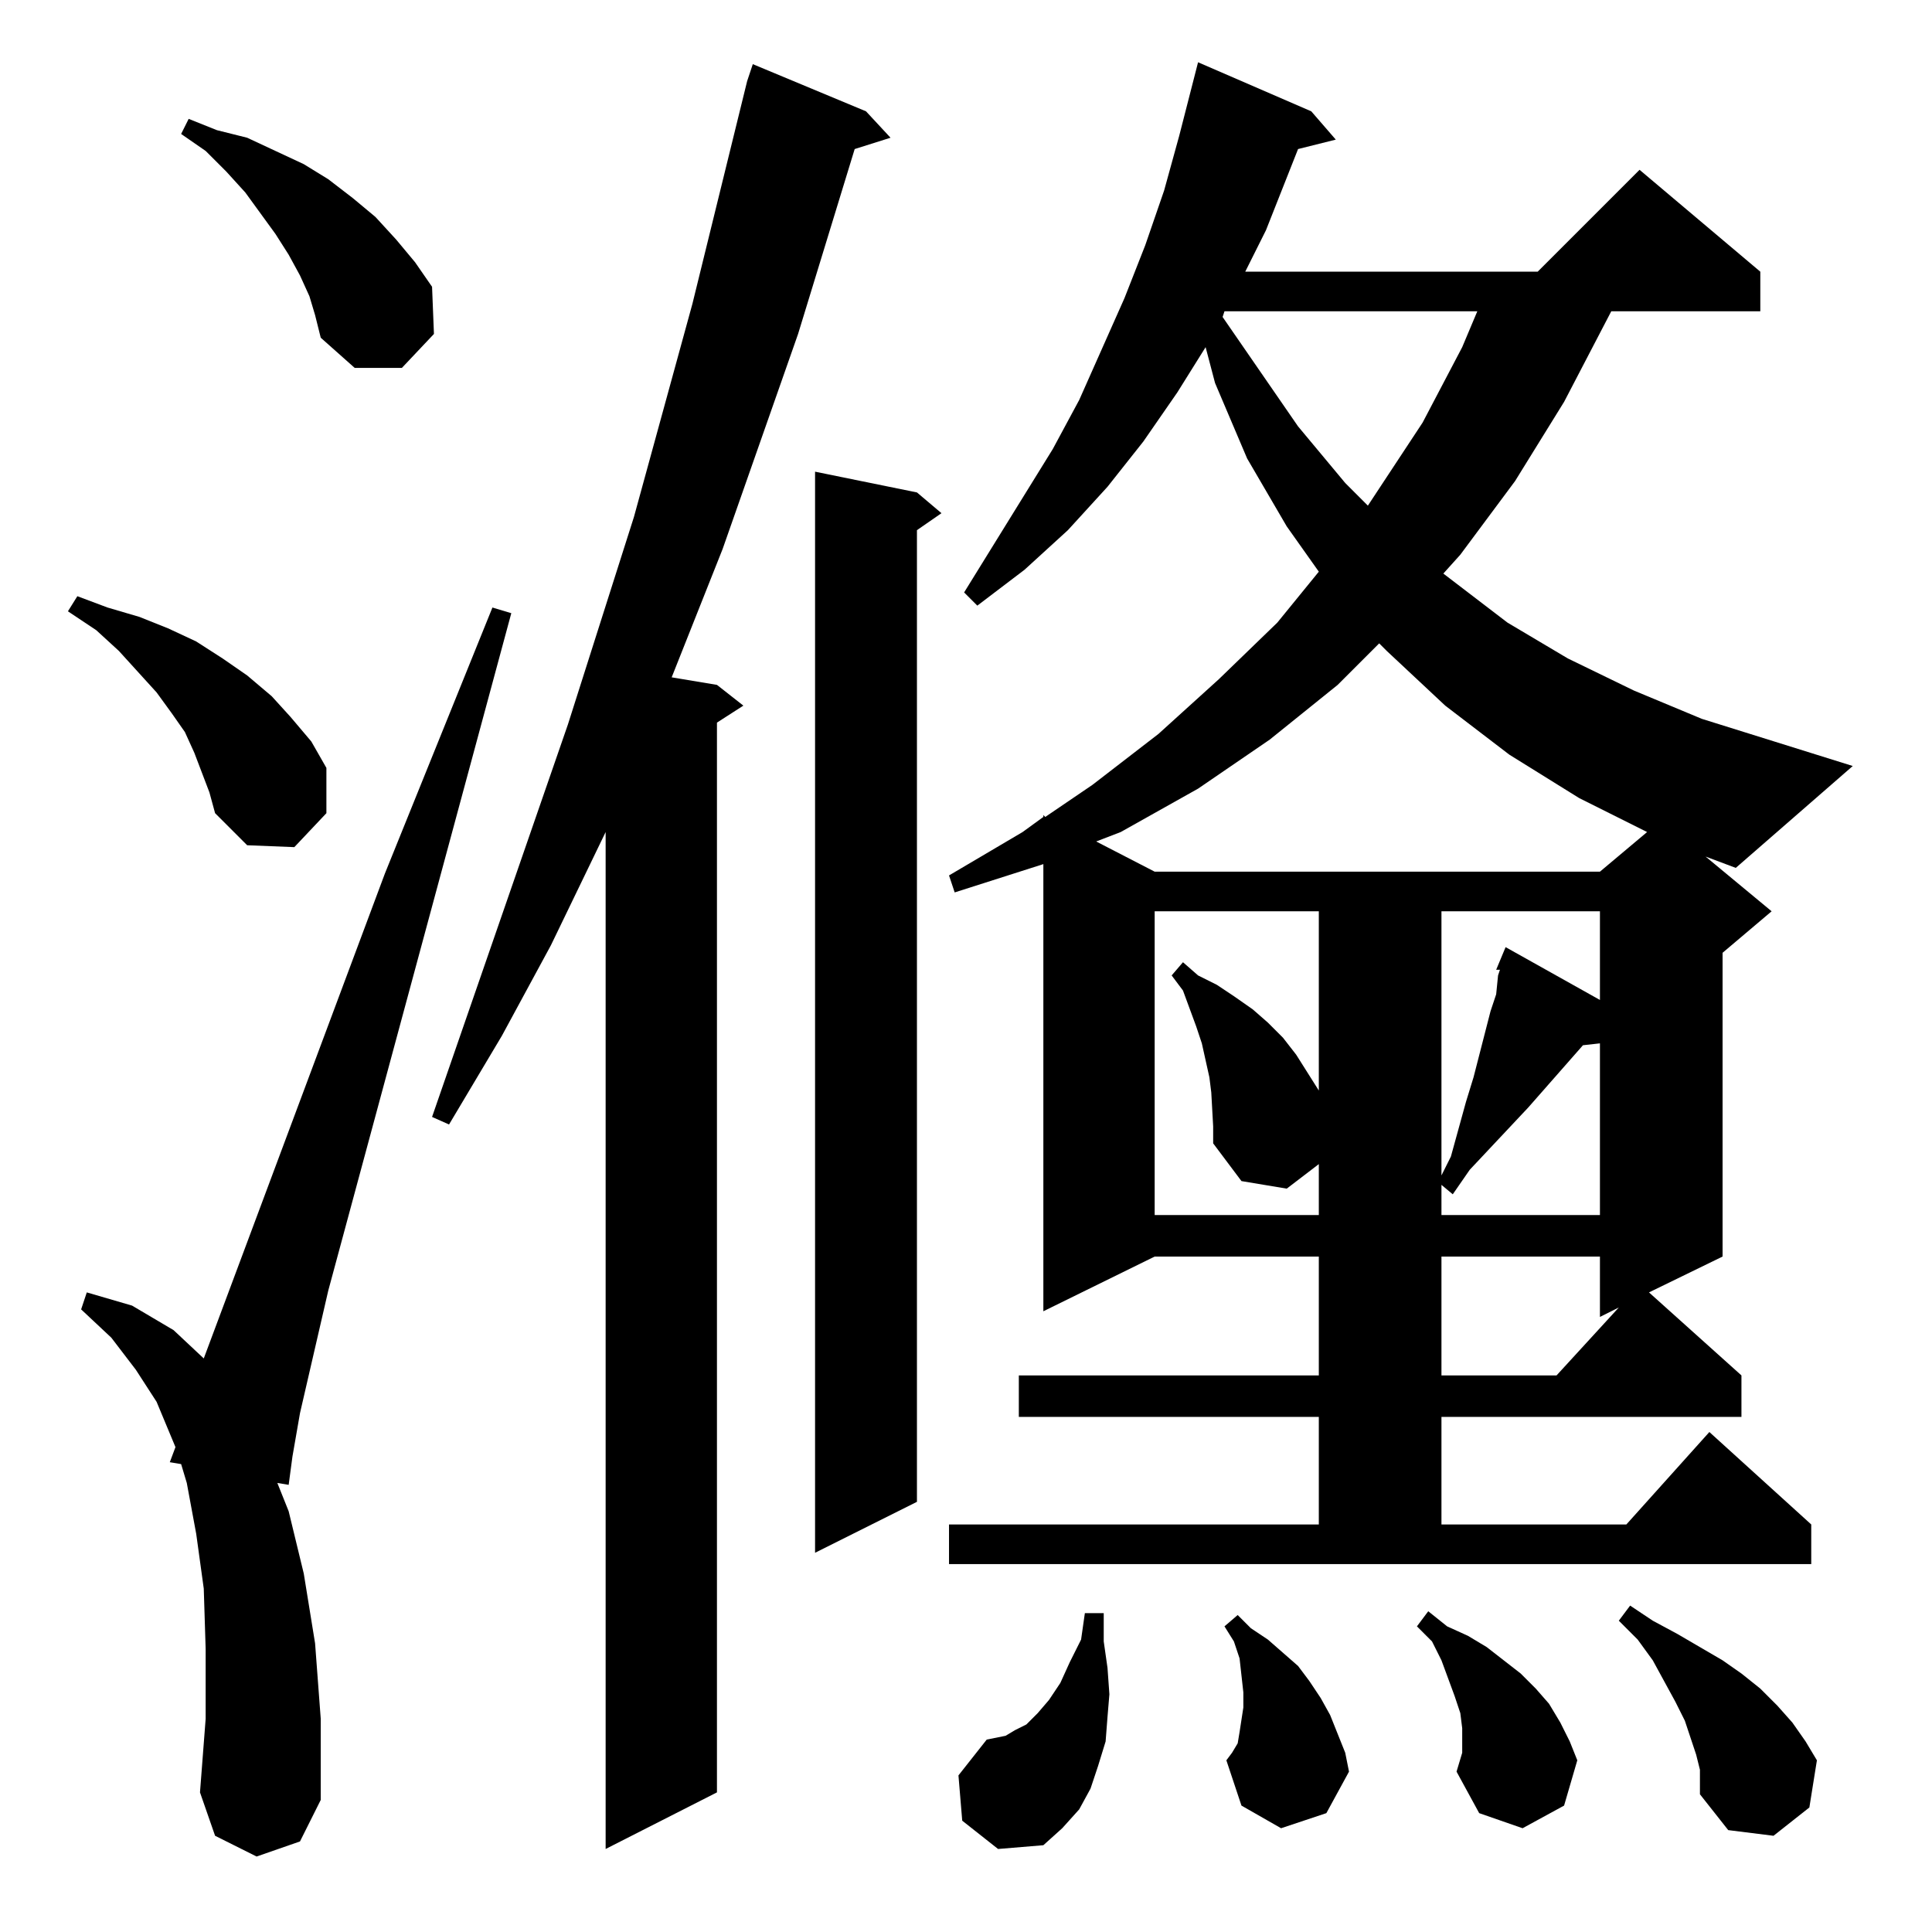 <?xml version="1.0" standalone="no"?>
<!DOCTYPE svg PUBLIC "-//W3C//DTD SVG 1.1//EN" "http://www.w3.org/Graphics/SVG/1.1/DTD/svg11.dtd" >
<svg xmlns="http://www.w3.org/2000/svg" xmlns:xlink="http://www.w3.org/1999/xlink" version="1.1" viewBox="0 -144 1024 1024">
  <g transform="matrix(1 0 0 -1 0 880)">
   <path fill="currentColor"
d="M459 965l13 -14l-19 -6l-30 -98l-40 -114l-27 -68l24 -4l14 -11l-14 -9v-567l-59 -30v539l-29 -60l-26 -48l-28 -47l-9 4l72 208l35 110l31 113l29 118l3 9zM510 59l-2 24l15 19l5 1l5 1l5 3l6 3l6 6l6 7l6 9l5 11l6 12l2 14h10v-15l2 -14l1 -14l-1 -12l-1 -13l-4 -13
l-4 -12l-6 -11l-9 -10l-10 -9l-24 -2zM901 86l-2 8l-3 9l-3 9l-5 10l-12 22l-8 11l-10 10l6 8l12 -8l13 -7l24 -14l10 -7l10 -8l9 -9l8 -9l7 -10l6 -10l-4 -25l-19 -15l-24 3l-15 19v6v7zM772 85l3 10v6v7l-1 8l-3 9l-7 19l-5 10l-8 8l6 8l10 -8l11 -5l10 -6l18 -14l8 -8
l7 -8l6 -10l5 -10l4 -10l-7 -24l-22 -12l-23 8zM136 40l-22 11l-8 23l3 39v37l-1 32l-4 29l-5 27l-3 10l-6 1l3 8l-10 24l-11 17l-13 17l-16 15l3 9l24 -7l22 -13l16 -15l96 257l57 141l10 -3l-97 -359l-15 -65l-4 -23l-2 -15l-6 1l6 -15l8 -33l6 -37l3 -40v-43l-11 -22z
M679 55l-21 12l-8 24l3 4l3 5l1 6l2 13v8l-1 9l-1 9l-3 9l-5 8l7 6l7 -7l9 -6l16 -14l6 -8l6 -9l5 -9l4 -10l4 -10l2 -10l-12 -22zM939 541l-26 -22v-161l-39 -19l49 -44v-22h-159v-57h98l44 49l54 -49v-21h-457v21h196v57h-159v22h159v63h-87l-59 -29v237l-47 -15l-3 9
l39 23l11 8v1l1 -1l25 17l35 27l32 29l31 30l22 27l-17 24l-21 36l-17 40l-5 19l-15 -24l-18 -26l-19 -24l-21 -23l-23 -21l-25 -19l-7 7l47 76l14 26l24 54l11 28l10 29l8 29l10 39l60 -26l13 -15l-20 -5l-17 -43l-11 -22h155l54 54l64 -54v-21h-79l-25 -48l-26 -42
l-29 -39l-9 -10l34 -26l32 -19l35 -17l36 -15l80 -25l-62 -54l-16 6zM486 763l13 -11l-13 -9v-515l-54 -27v573zM764 358v-63h61l33 36l-10 -5v32h-84zM643 427l-1 18l-1 8l-4 18l-3 9l-7 19l-6 8l6 7l8 -7l10 -5l9 -6l10 -7l8 -7l8 -8l7 -9l12 -19v95h-87v-161h87v27
l-17 -13l-24 4l-15 20v9zM839 470l-29 -33l-31 -33l-9 -13l-6 5v-16h84v91zM764 541v-140l5 10l8 29l4 13l9 35l3 9l1 10l1 3h-2l5 12l50 -28v47h-84zM709 661l-36 -29l-38 -26l-41 -23l-13 -5l31 -16h236l25 21l-36 18l-37 23l-34 26l-31 29l-4 4zM111 604l-8 21l-5 11
l-7 10l-8 11l-20 22l-12 11l-15 10l5 8l16 -6l17 -5l15 -6l15 -7l14 -9l13 -9l13 -11l10 -11l11 -13l8 -14v-24l-17 -18l-25 1l-17 17zM649 859l-1 -3l40 -58l25 -30l12 -12l29 44l21 40l8 19h-134zM164 867l-5 11l-6 11l-7 11l-16 22l-10 11l-11 11l-13 9l4 8l15 -6l16 -4
l15 -7l15 -7l13 -8l13 -10l12 -10l11 -12l10 -12l9 -13l1 -25l-17 -18h-25l-18 16l-3 12z" />
  </g>

</svg>
